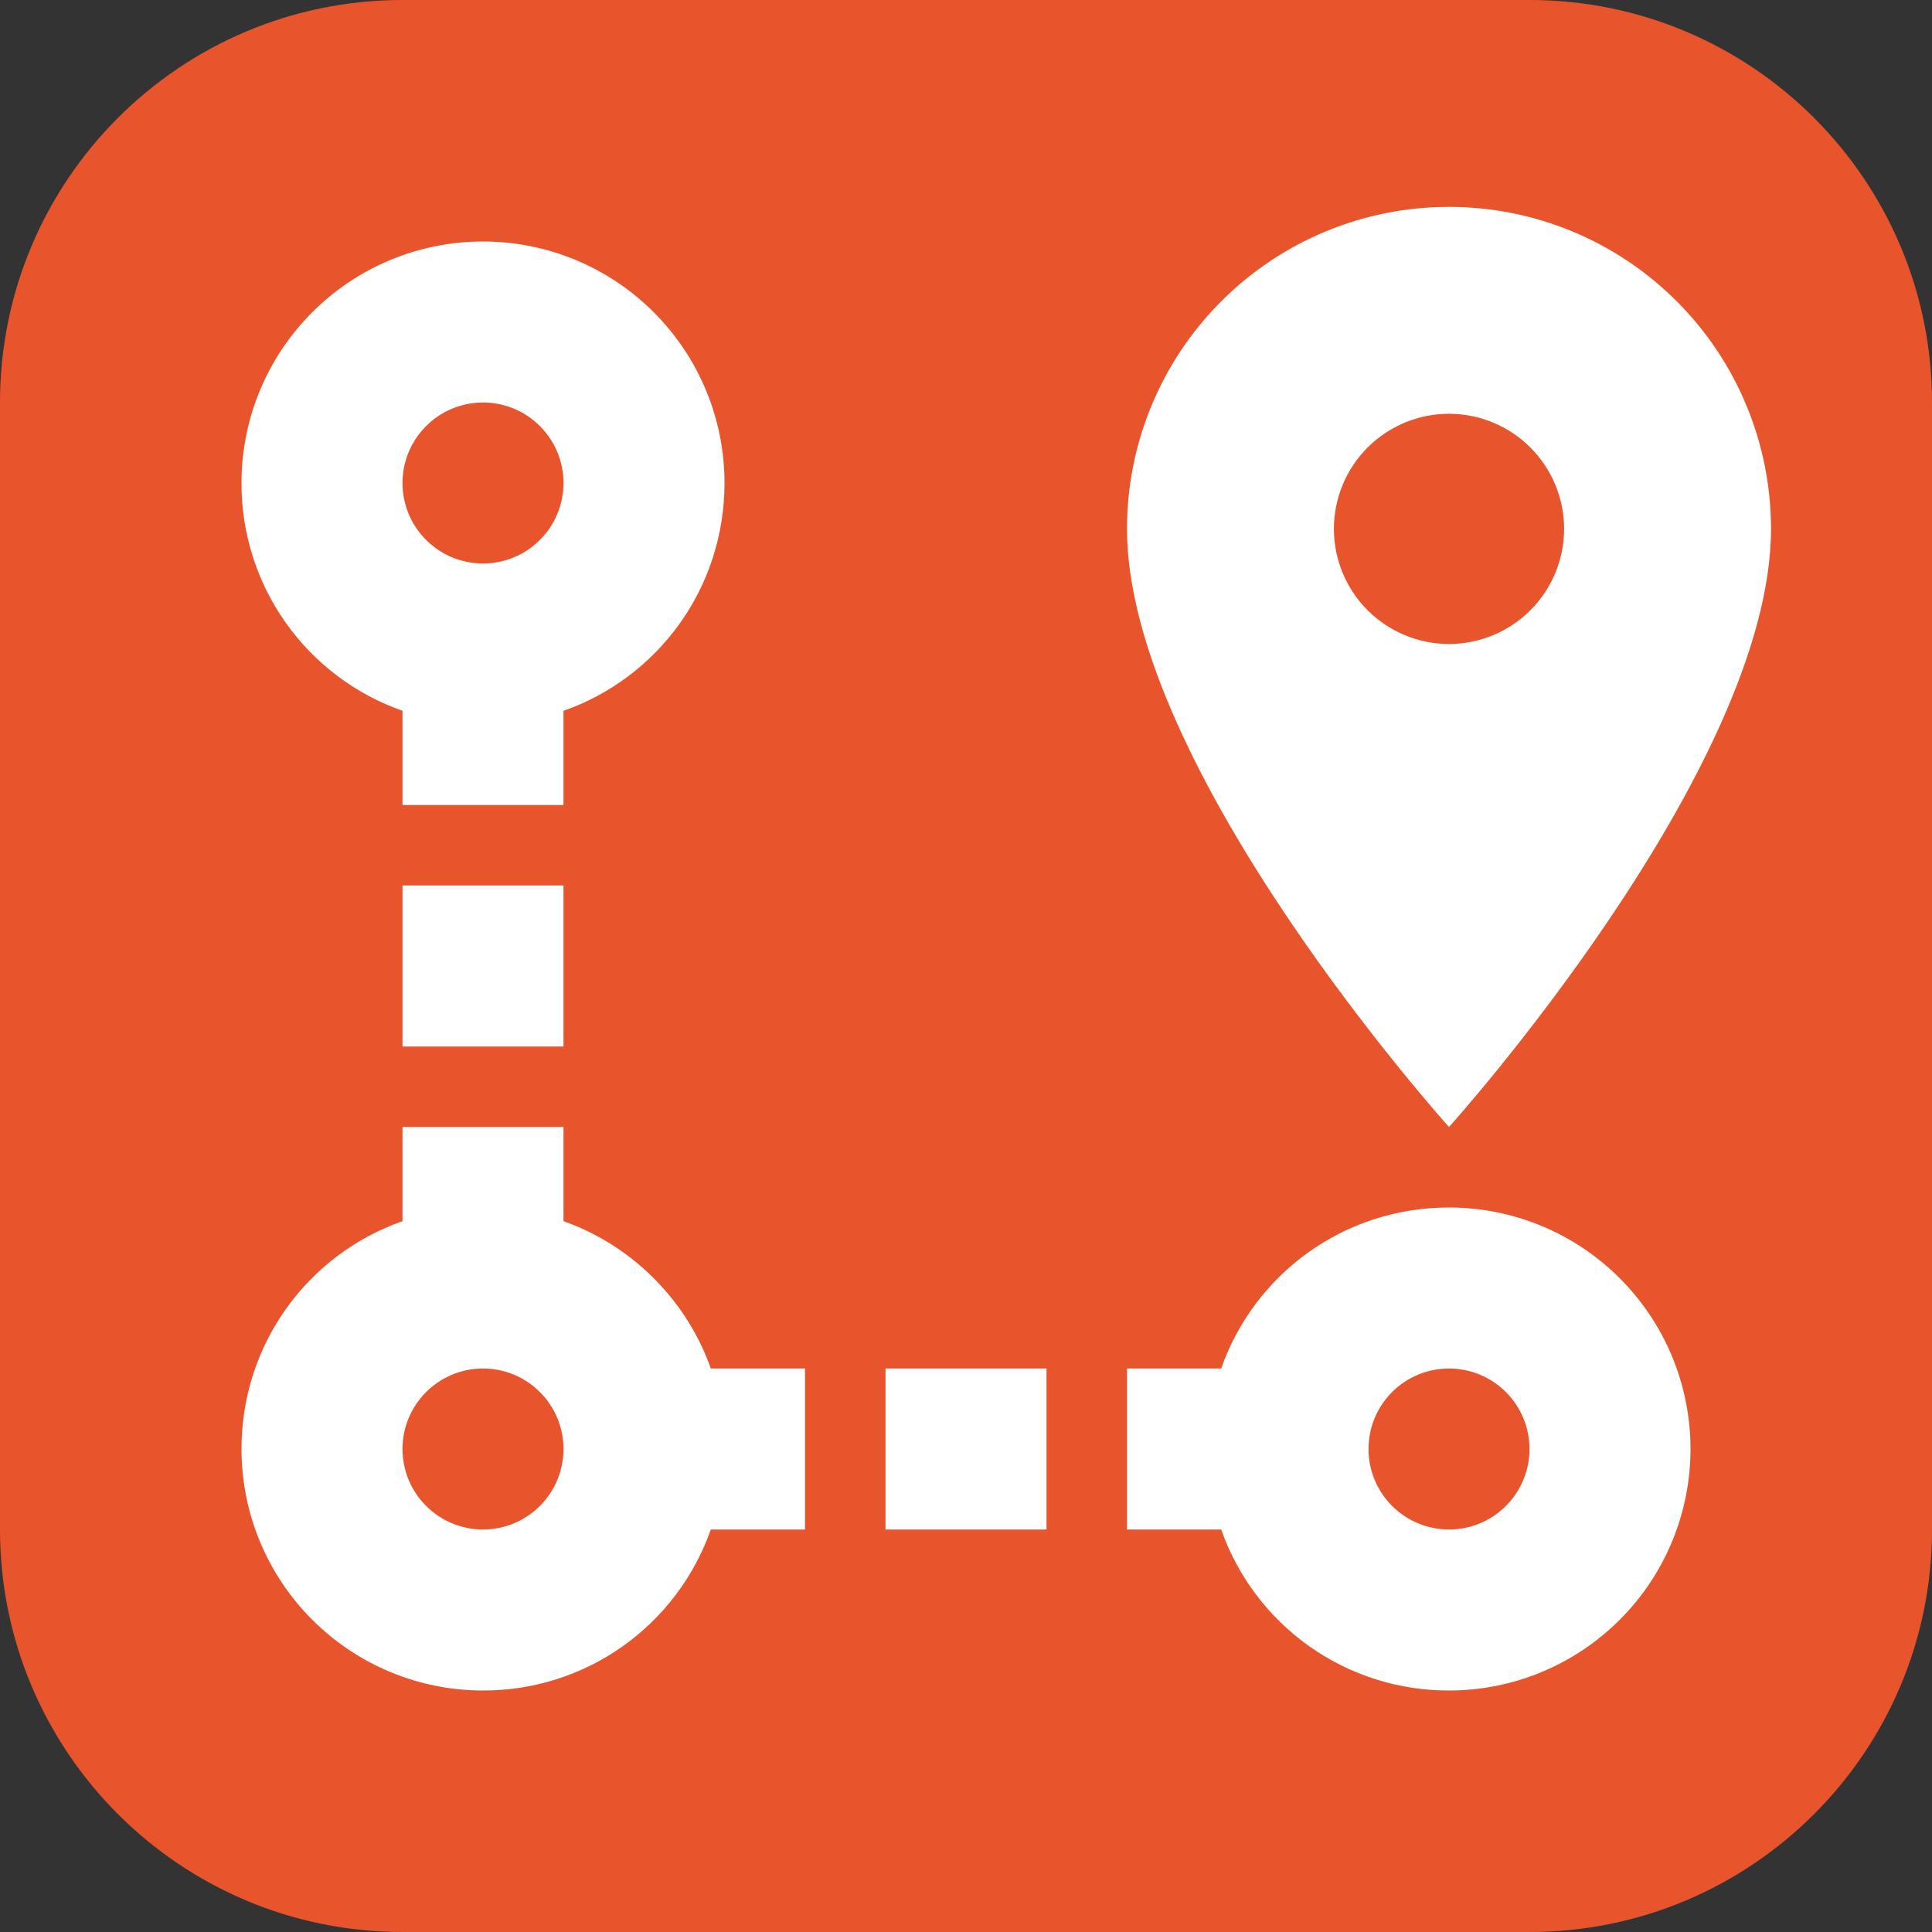 <svg width="24" height="24" viewBox="0 0 24 24" fill="none" xmlns="http://www.w3.org/2000/svg">
<rect x="0" y="0" width="24" height="24" fill="#333333" stroke="none"/>
<g clip-path="url(#clip0_459_315)">
<path d="M19 0H5C2.239 0 0 2.239 0 5V19C0 21.761 2.239 24 5 24H19C21.761 24 24 21.761 24 19V5C24 2.239 21.761 0 19 0Z" fill="#E8552C"/>
<path d="M18 15C18.796 15 19.559 15.316 20.121 15.879C20.684 16.441 21 17.204 21 18C21 18.796 20.684 19.559 20.121 20.121C19.559 20.684 18.796 21 18 21C17.379 21.002 16.773 20.81 16.266 20.452C15.759 20.093 15.376 19.586 15.17 19H14V17H15.17C15.58 15.83 16.69 15 18 15ZM18 17C17.735 17 17.48 17.105 17.293 17.293C17.105 17.48 17 17.735 17 18C17 18.265 17.105 18.52 17.293 18.707C17.48 18.895 17.735 19 18 19C18.265 19 18.52 18.895 18.707 18.707C18.895 18.52 19 18.265 19 18C19 17.735 18.895 17.48 18.707 17.293C18.52 17.105 18.265 17 18 17ZM18 8C18.379 8 18.743 7.849 19.011 7.581C19.279 7.313 19.43 6.949 19.43 6.57C19.43 6.191 19.279 5.827 19.011 5.559C18.743 5.291 18.379 5.14 18 5.14C17.621 5.14 17.257 5.291 16.989 5.559C16.721 5.827 16.57 6.191 16.57 6.57C16.57 6.949 16.721 7.313 16.989 7.581C17.257 7.849 17.621 8 18 8ZM18 2.57C19.061 2.57 20.078 2.991 20.828 3.742C21.579 4.492 22 5.509 22 6.57C22 9.56 18 14 18 14C18 14 14 9.56 14 6.57C14 5.509 14.421 4.492 15.172 3.742C15.922 2.991 16.939 2.57 18 2.57ZM8.83 17H10V19H8.83C8.624 19.586 8.241 20.093 7.734 20.452C7.227 20.81 6.621 21.002 6 21C5.204 21 4.441 20.684 3.879 20.121C3.316 19.559 3 18.796 3 18C3 16.69 3.83 15.58 5 15.17V14H7V15.17C7.85 15.47 8.53 16.15 8.83 17ZM6 17C5.735 17 5.48 17.105 5.293 17.293C5.105 17.48 5 17.735 5 18C5 18.265 5.105 18.52 5.293 18.707C5.48 18.895 5.735 19 6 19C6.265 19 6.52 18.895 6.707 18.707C6.895 18.52 7 18.265 7 18C7 17.735 6.895 17.48 6.707 17.293C6.52 17.105 6.265 17 6 17ZM6 3C6.796 3 7.559 3.316 8.121 3.879C8.684 4.441 9 5.204 9 6C9 7.31 8.17 8.42 7 8.83V10H5V8.83C4.414 8.624 3.907 8.241 3.548 7.734C3.19 7.227 2.998 6.621 3 6C3 5.204 3.316 4.441 3.879 3.879C4.441 3.316 5.204 3 6 3ZM6 5C5.735 5 5.48 5.105 5.293 5.293C5.105 5.481 5 5.735 5 6C5 6.265 5.105 6.52 5.293 6.707C5.48 6.895 5.735 7 6 7C6.265 7 6.52 6.895 6.707 6.707C6.895 6.52 7 6.265 7 6C7 5.735 6.895 5.481 6.707 5.293C6.52 5.105 6.265 5 6 5ZM11 19V17H13V19H11ZM7 13H5V11H7V13Z" fill="white"/>
</g>
<defs>
<clipPath id="clip0_459_315">
<rect width="24" height="24" fill="white"/>
</clipPath>
</defs>
</svg>
